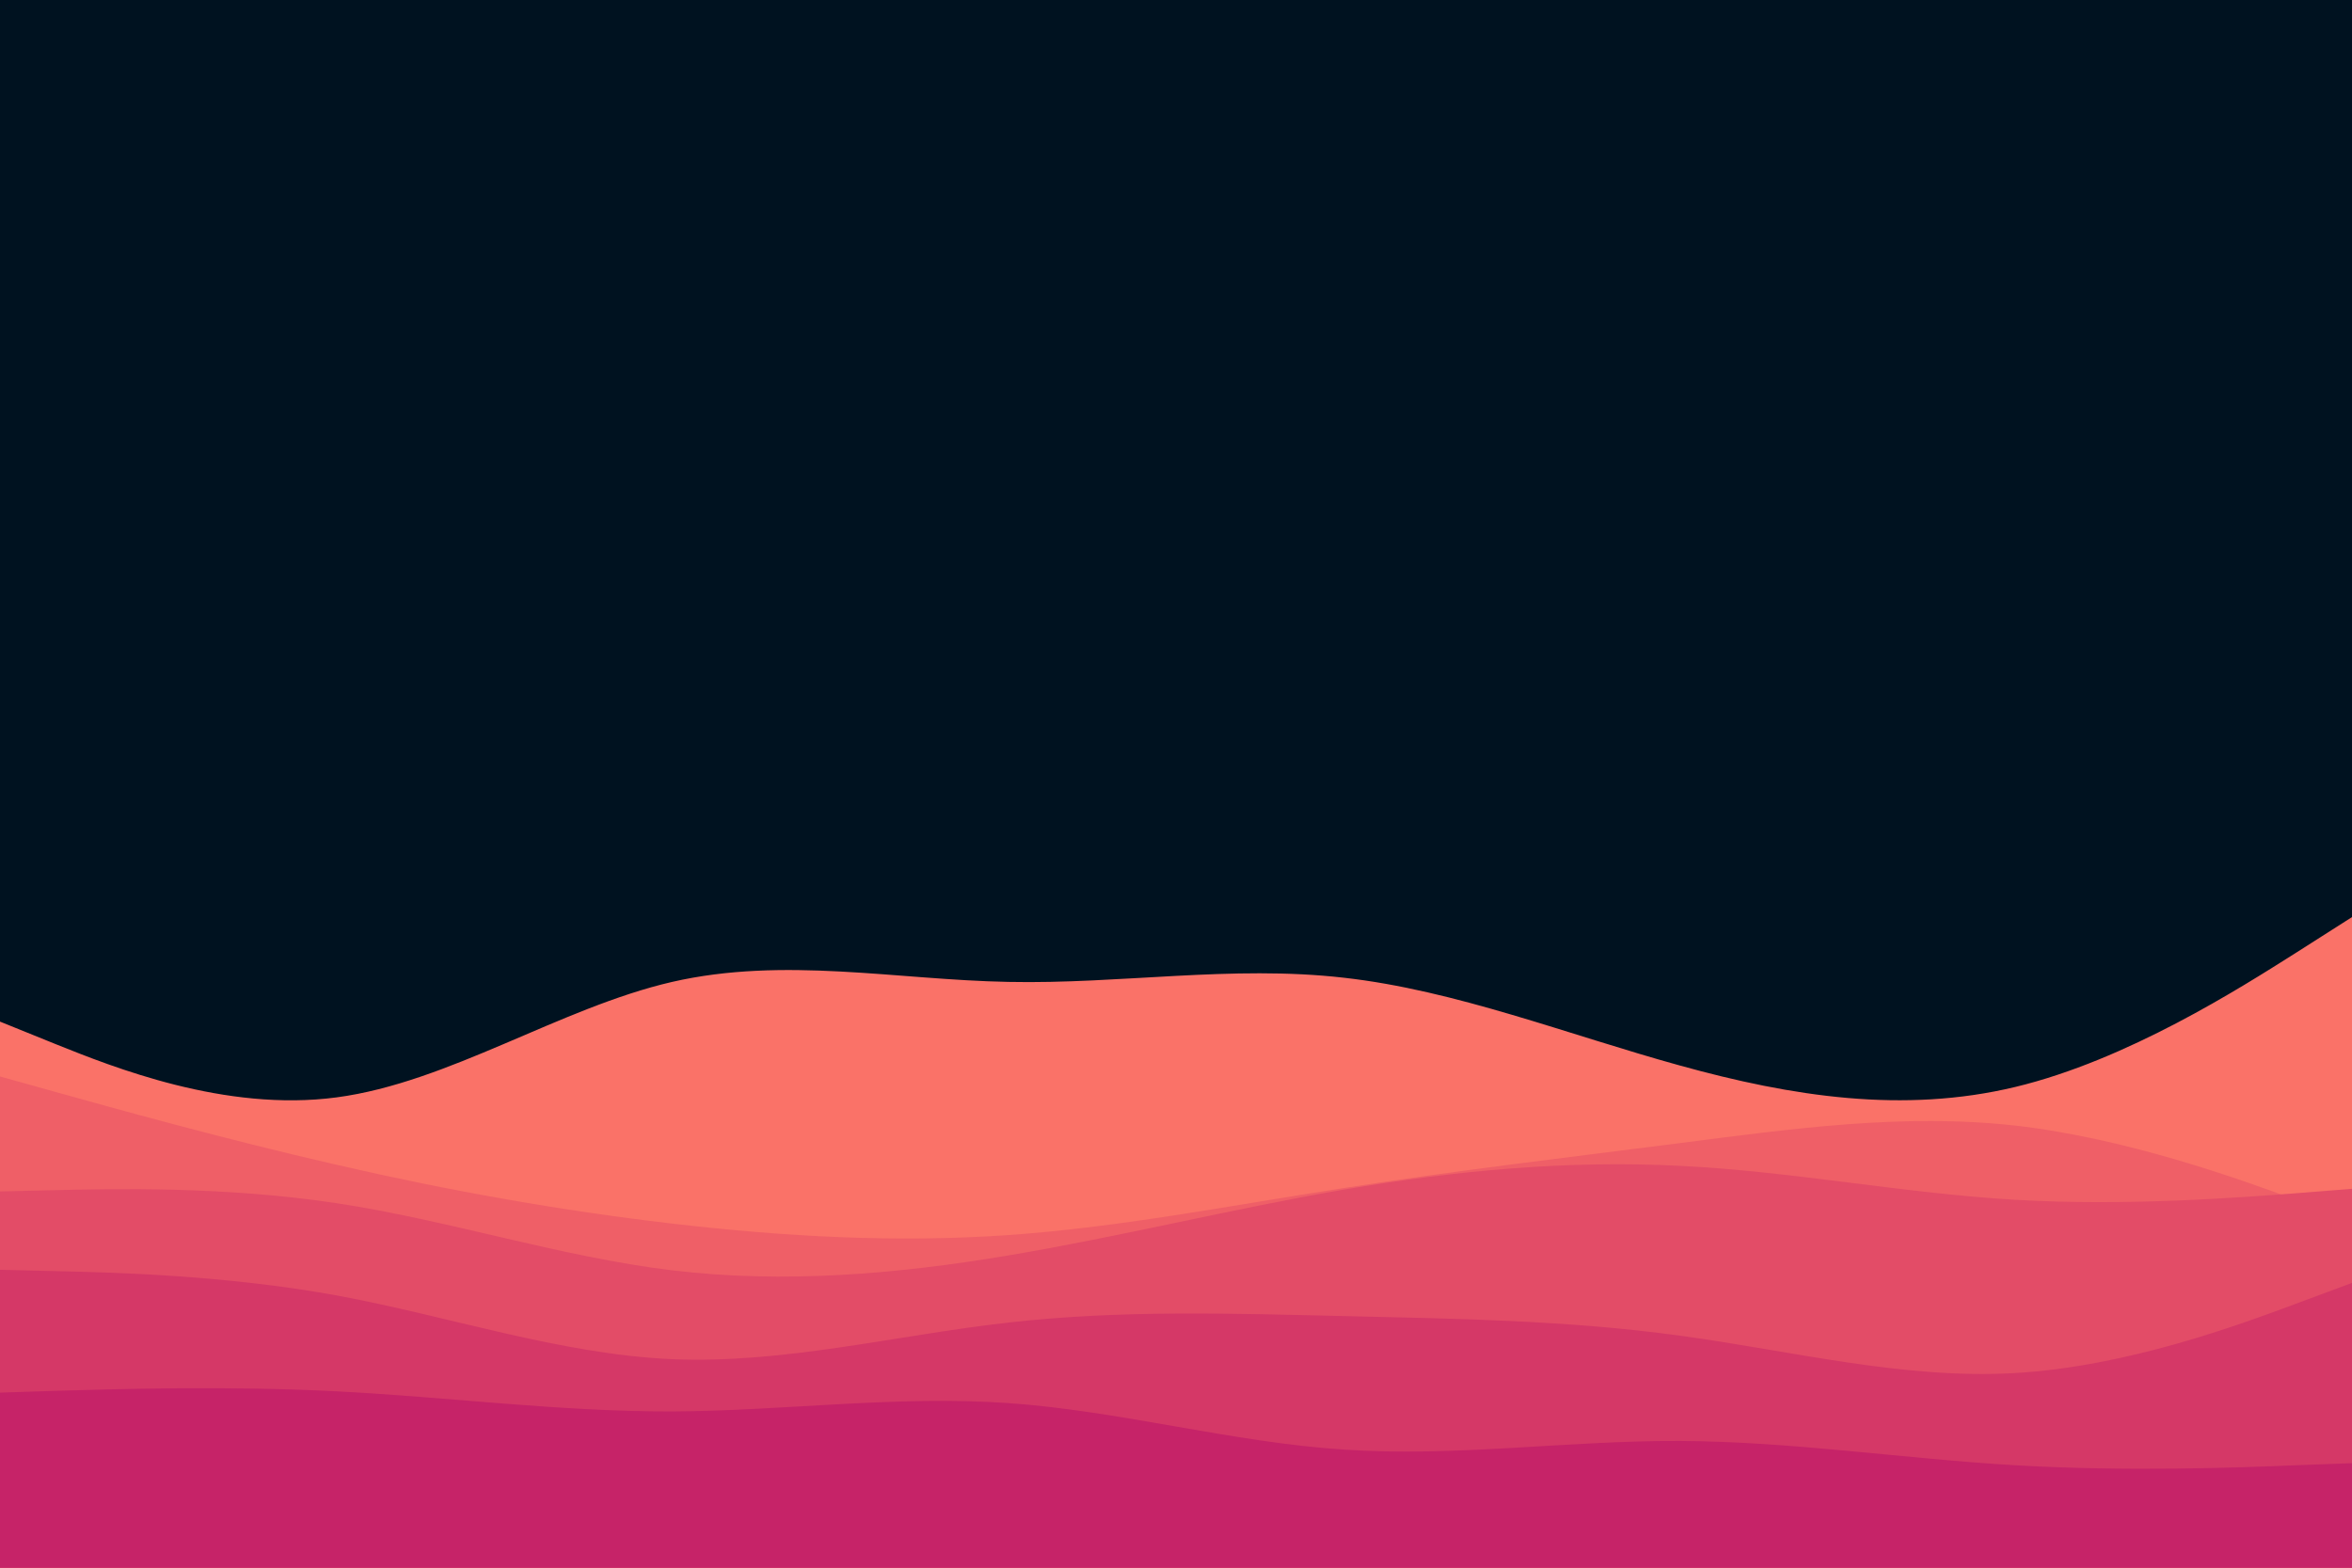 <svg id="visual" viewBox="0 0 900 600" width="900" height="600" xmlns="http://www.w3.org/2000/svg" xmlns:xlink="http://www.w3.org/1999/xlink" version="1.1"><rect x="0" y="0" width="900" height="600" fill="#001220"></rect><path d="M0 391L21.5 399.7C43 408.3 86 425.7 128.8 420C171.7 414.3 214.3 385.7 257.2 375.8C300 366 343 375 385.8 375.8C428.7 376.7 471.3 369.3 514.2 374.2C557 379 600 396 642.8 407.8C685.7 419.7 728.3 426.3 771.2 416C814 405.7 857 378.3 878.5 364.7L900 351L900 601L878.5 601C857 601 814 601 771.2 601C728.3 601 685.7 601 642.8 601C600 601 557 601 514.2 601C471.3 601 428.7 601 385.8 601C343 601 300 601 257.2 601C214.3 601 171.7 601 128.8 601C86 601 43 601 21.5 601L0 601Z" fill="#fa7268"></path><path d="M0 412L21.5 418C43 424 86 436 128.8 445.8C171.7 455.7 214.3 463.3 257.2 468.3C300 473.3 343 475.7 385.8 472.7C428.7 469.7 471.3 461.3 514.2 454.7C557 448 600 443 642.8 437.5C685.7 432 728.3 426 771.2 430.8C814 435.7 857 451.3 878.5 459.2L900 467L900 601L878.5 601C857 601 814 601 771.2 601C728.3 601 685.7 601 642.8 601C600 601 557 601 514.2 601C471.3 601 428.7 601 385.8 601C343 601 300 601 257.2 601C214.3 601 171.7 601 128.8 601C86 601 43 601 21.5 601L0 601Z" fill="#ef5f67"></path><path d="M0 456L21.5 455.5C43 455 86 454 128.8 460.5C171.7 467 214.3 481 257.2 486.2C300 491.3 343 487.7 385.8 480.5C428.7 473.3 471.3 462.7 514.2 455.3C557 448 600 444 642.8 446.2C685.7 448.3 728.3 456.7 771.2 459.2C814 461.7 857 458.3 878.5 456.7L900 455L900 601L878.5 601C857 601 814 601 771.2 601C728.3 601 685.7 601 642.8 601C600 601 557 601 514.2 601C471.3 601 428.7 601 385.8 601C343 601 300 601 257.2 601C214.3 601 171.7 601 128.8 601C86 601 43 601 21.5 601L0 601Z" fill="#e34c67"></path><path d="M0 486L21.5 486.5C43 487 86 488 128.8 495.8C171.7 503.7 214.3 518.3 257.2 520.2C300 522 343 511 385.8 506.2C428.7 501.3 471.3 502.7 514.2 503.7C557 504.7 600 505.3 642.8 511.2C685.7 517 728.3 528 771.2 525.5C814 523 857 507 878.5 499L900 491L900 601L878.5 601C857 601 814 601 771.2 601C728.3 601 685.7 601 642.8 601C600 601 557 601 514.2 601C471.3 601 428.7 601 385.8 601C343 601 300 601 257.2 601C214.3 601 171.7 601 128.8 601C86 601 43 601 21.5 601L0 601Z" fill="#d53867"></path><path d="M0 533L21.5 532.3C43 531.7 86 530.3 128.8 532.5C171.7 534.7 214.3 540.3 257.2 540.2C300 540 343 534 385.8 537C428.7 540 471.3 552 514.2 554.8C557 557.7 600 551.3 642.8 551.5C685.7 551.7 728.3 558.3 771.2 560.8C814 563.3 857 561.7 878.5 560.8L900 560L900 601L878.5 601C857 601 814 601 771.2 601C728.3 601 685.7 601 642.8 601C600 601 557 601 514.2 601C471.3 601 428.7 601 385.8 601C343 601 300 601 257.2 601C214.3 601 171.7 601 128.8 601C86 601 43 601 21.5 601L0 601Z" fill="#c62368"></path></svg>